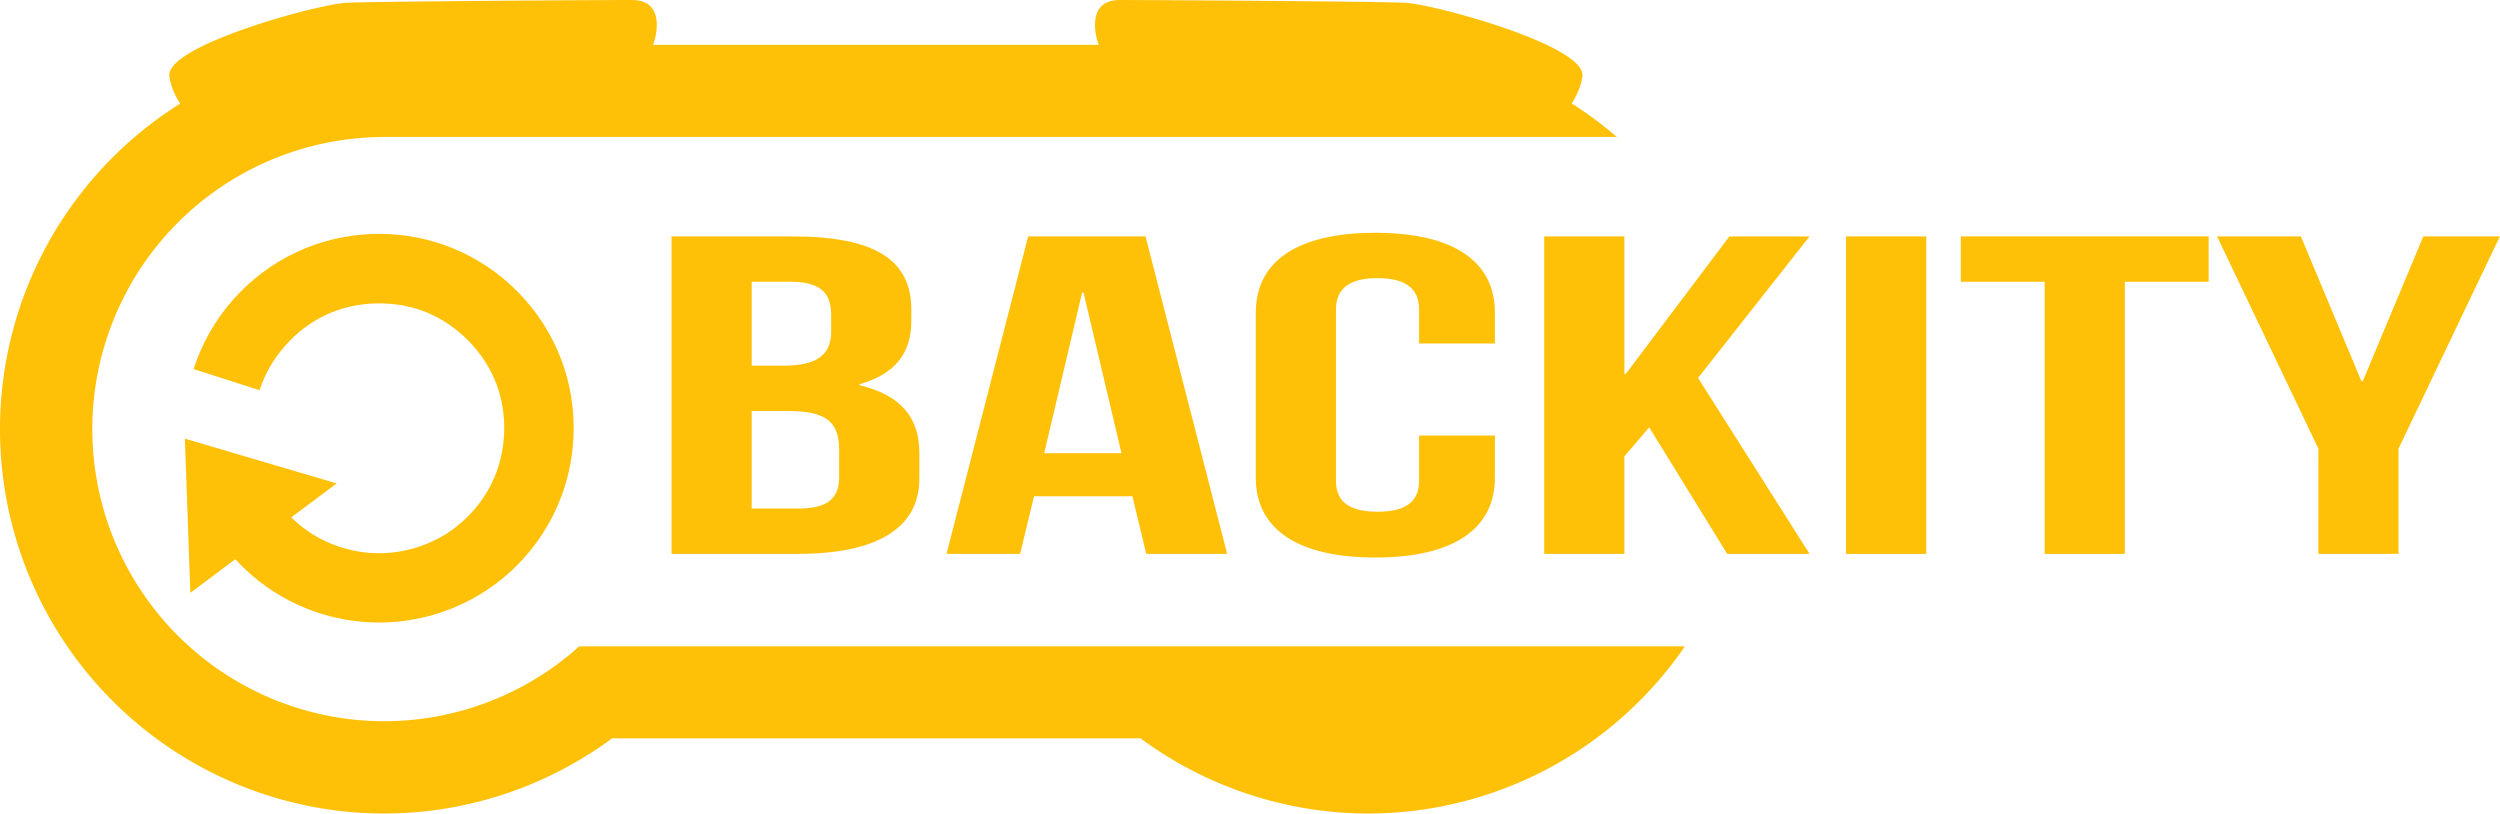 <?xml version="1.0" encoding="UTF-8" standalone="no"?>
<!-- Created with Inkscape (http://www.inkscape.org/) -->

<svg
  xmlns:dc="http://purl.org/dc/elements/1.1/"
  xmlns:cc="http://creativecommons.org/ns#"
  xmlns:rdf="http://www.w3.org/1999/02/22-rdf-syntax-ns#"
  xmlns="http://www.w3.org/2000/svg"
  xmlns:sodipodi="http://sodipodi.sourceforge.net/DTD/sodipodi-0.dtd"
  xmlns:inkscape="http://www.inkscape.org/namespaces/inkscape"
  width="108.233mm"
  height="35.221mm"
  viewBox="0 0 108.233 35.221"
  version="1.1"
  id="svg6729"
  sodipodi:docname="logo_dark_bg.svg"
  inkscape:version="0.92.0 r15299">
  <defs
     id="defs6723" />
  <sodipodi:namedview
     id="base"
     pagecolor="#1a1a1a"
     bordercolor="#666666"
     borderopacity="1.0"
     inkscape:pageopacity="0"
     inkscape:pageshadow="2"
     inkscape:zoom="1.4"
     inkscape:cx="103.27275"
     inkscape:cy="91.418184"
     inkscape:document-units="mm"
     inkscape:current-layer="layer1"
     showgrid="false"
     fit-margin-top="0"
     fit-margin-left="0"
     fit-margin-right="0"
     fit-margin-bottom="0"
     inkscape:window-width="2560"
     inkscape:window-height="1369"
     inkscape:window-x="-8"
     inkscape:window-y="-8"
     inkscape:window-maximized="1" />
  <g
     inkscape:label="Layer 1"
     inkscape:groupmode="layer"
     id="layer1"
     transform="translate(-32.818,-42.02)">
    <path
       inkscape:connector-curvature="0"
       style="opacity:1;fill:#ffc107;fill-opacity:1;stroke:none;stroke-width:3.969;stroke-linecap:round;stroke-linejoin:round;stroke-miterlimit:4;stroke-dasharray:none;stroke-opacity:1;paint-order:stroke fill markers"
       d="m 60.178,42.02 c -1.559,0 -11.093,0.06 -12.352,0.12 -1.259,0.06 -7.855,1.859 -7.676,3.178 0.06,0.438 0.246,0.842 0.467,1.188 a 16.645,16.645 0 0 0 -7.8,14.091 16.645,16.645 0 0 0 16.645,16.644 16.645,16.645 0 0 0 9.855,-3.255 h 22.879 a 16.645,16.645 0 0 0 9.856,3.255 16.645,16.645 0 0 0 13.711,-7.239 H 57.895 A 12.647,12.647 0 0 1 49.463,73.244 12.647,12.647 0 0 1 36.815,60.597 12.647,12.647 0 0 1 49.392,47.952 v -0.005 h 53.422 a 16.645,16.645 0 0 0 -1.951,-1.448 c 0.219,-0.344 0.403,-0.745 0.462,-1.18 0.18,-1.319 -6.416,-3.118 -7.675,-3.178 -1.259,-0.06 -10.794,-0.12 -12.353,-0.12 -1.559,0 -0.959,1.799 -0.959,1.799 l 0.047,0.144 h -19.293 l 0.047,-0.144 c 0,0 0.599,-1.799 -0.96,-1.799 z"
       id="circle6605" />
    <g
       id="g6615"
       transform="matrix(1.22,0,0,1.22,-185.954,-1319.996)"
       style="stroke-width:0.819">
      <g
         aria-label="BackITY"
         transform="scale(1.268,0.789)"
         style="font-style:normal;font-variant:normal;font-weight:normal;font-stretch:normal;font-size:20.4px;line-height:12.75px;font-family:Lato;-inkscape-font-specification:Lato;letter-spacing:0px;word-spacing:0px;fill:#ffc107;fill-opacity:1;stroke:none;stroke-width:0.217"
         id="text6613">
        <path
           d="m 163.6,1425.596 h -3.386 v 14.28 h 3.529 c 2.244,0 3.407,-1.183 3.407,-3.386 v -1.163 c 0,-1.51 -0.469,-2.57 -1.673,-3.04 v -0.041 c 1,-0.469 1.448,-1.387 1.448,-2.856 v -0.51 c 0,-2.203 -1,-3.284 -3.325,-3.284 z m -0.143,7.854 c 1.02,0 1.448,0.408 1.448,1.734 v 1.244 c 0,1.061 -0.408,1.408 -1.163,1.408 h -1.285 v -4.386 z m 0.082,-5.814 c 0.796,0 1.142,0.449 1.142,1.469 v 0.796 c 0,1.142 -0.51,1.51 -1.346,1.51 h -0.877 v -3.774 z"
           style="font-style:normal;font-variant:normal;font-weight:normal;font-stretch:normal;font-family:'Bebas Neue';-inkscape-font-specification:'Bebas Neue';fill:#ffc107;fill-opacity:1;stroke-width:0.217"
           id="path7295" />
        <path
           d="m 173.479,1425.596 h -3.284 l -2.285,14.28 h 2.06 l 0.388,-2.591 h 2.754 l 0.388,2.591 h 2.264 z m -1.775,2.53 h 0.041 l 1.061,7.221 h -2.162 z"
           style="font-style:normal;font-variant:normal;font-weight:normal;font-stretch:normal;font-family:'Bebas Neue';-inkscape-font-specification:'Bebas Neue';fill:#ffc107;fill-opacity:1;stroke-width:0.217"
           id="path7297" />
        <path
           d="m 181.135,1434.552 v 2.04 c 0,1.02 -0.449,1.387 -1.163,1.387 -0.714,0 -1.163,-0.367 -1.163,-1.387 v -7.711 c 0,-1.02 0.449,-1.408 1.163,-1.408 0.714,0 1.163,0.388 1.163,1.408 v 1.53 h 2.122 v -1.387 c 0,-2.285 -1.142,-3.59 -3.346,-3.59 -2.203,0 -3.346,1.306 -3.346,3.59 v 7.425 c 0,2.285 1.142,3.59 3.346,3.59 2.203,0 3.346,-1.306 3.346,-3.59 v -1.897 z"
           style="font-style:normal;font-variant:normal;font-weight:normal;font-stretch:normal;font-family:'Bebas Neue';-inkscape-font-specification:'Bebas Neue';fill:#ffc107;fill-opacity:1;stroke-width:0.217"
           id="path7299" />
        <path
           d="m 189.758,1439.876 h 2.305 l -3.121,-7.915 3.121,-6.365 h -2.244 l -2.897,6.181 h -0.041 v -6.181 h -2.244 v 14.28 h 2.244 v -4.386 l 0.694,-1.306 z"
           style="font-style:normal;font-variant:normal;font-weight:normal;font-stretch:normal;font-family:'Bebas Neue';-inkscape-font-specification:'Bebas Neue';fill:#ffc107;fill-opacity:1;stroke-width:0.217"
           id="path7301" />
        <path
           d="m 193.084,1439.876 h 2.244 v -14.28 h -2.244 z"
           style="font-style:normal;font-variant:normal;font-weight:normal;font-stretch:normal;font-family:'Bebas Neue';-inkscape-font-specification:'Bebas Neue';fill:#ffc107;fill-opacity:1;stroke-width:0.217"
           id="path7303" />
        <path
           d="m 196.296,1427.636 h 2.346 v 12.24 h 2.244 v -12.24 h 2.346 v -2.04 h -6.936 z"
           style="font-style:normal;font-variant:normal;font-weight:normal;font-stretch:normal;font-family:'Bebas Neue';-inkscape-font-specification:'Bebas Neue';fill:#ffc107;fill-opacity:1;stroke-width:0.217"
           id="path7305" />
        <path
           d="m 206.302,1439.876 h 2.244 v -4.733 l 2.836,-9.547 h -2.142 l -1.693,6.507 h -0.041 l -1.693,-6.507 h -2.346 l 2.836,9.547 z"
           style="font-style:normal;font-variant:normal;font-weight:normal;font-stretch:normal;font-family:'Bebas Neue';-inkscape-font-specification:'Bebas Neue';fill:#ffc107;fill-opacity:1;stroke-width:0.217"
           id="path7307" />
      </g>
    </g>
    <g
       style="stroke-width:1.107"
       id="g6621"
       transform="matrix(0.903,0,0,0.903,-129.597,-112.645)">
      <path
         style="color:#000000;font-style:normal;font-variant:normal;font-weight:normal;font-stretch:normal;font-size:medium;line-height:normal;font-family:sans-serif;font-variant-ligatures:normal;font-variant-position:normal;font-variant-caps:normal;font-variant-numeric:normal;font-variant-alternates:normal;font-feature-settings:normal;text-indent:0;text-align:start;text-decoration:none;text-decoration-line:none;text-decoration-style:solid;text-decoration-color:#000000;letter-spacing:normal;word-spacing:normal;text-transform:none;writing-mode:lr-tb;direction:ltr;text-orientation:mixed;dominant-baseline:auto;baseline-shift:baseline;text-anchor:start;white-space:normal;shape-padding:0;clip-rule:nonzero;display:inline;overflow:visible;visibility:visible;opacity:1;isolation:auto;mix-blend-mode:normal;color-interpolation:sRGB;color-interpolation-filters:linearRGB;solid-color:#000000;solid-opacity:1;vector-effect:none;fill:#ffc107;fill-opacity:1;fill-rule:nonzero;stroke:none;stroke-width:11.339;stroke-linecap:butt;stroke-linejoin:miter;stroke-miterlimit:4;stroke-dasharray:none;stroke-dashoffset:0;stroke-opacity:1;color-rendering:auto;image-rendering:auto;shape-rendering:auto;text-rendering:auto;enable-background:accumulate"
         d="M 62.889 38.418 C 62.346 38.406 61.803 38.408 61.26 38.424 C 56.917 38.549 52.603 39.551 48.617 41.424 C 40.646 45.17 34.508 52.154 31.83 60.539 L 42.631 63.994 C 44.312 58.73 48.424 54.042 53.439 51.686 C 58.455 49.329 64.696 49.148 69.84 51.211 C 74.984 53.274 79.357 57.715 81.342 62.873 C 83.326 68.031 83.052 74.247 80.615 79.209 C 78.891 82.718 76.062 85.78 72.695 87.783 C 69.327 89.787 65.287 90.812 61.367 90.656 C 57.447 90.501 53.496 89.156 50.299 86.891 C 49.419 86.267 48.592 85.56 47.818 84.797 L 55.24 79.246 L 30.406 71.92 L 31.295 97.156 L 38.658 91.648 C 40.183 93.317 41.887 94.829 43.744 96.145 C 48.769 99.704 54.765 101.74 60.92 101.984 C 67.073 102.227 73.204 100.672 78.494 97.523 C 83.786 94.374 88.076 89.728 90.789 84.203 C 94.669 76.301 95.084 67.015 91.924 58.799 C 88.763 50.583 82.236 43.97 74.061 40.691 C 70.484 39.257 66.69 38.5 62.889 38.418 z "
         transform="matrix(0.293,0,0,0.293,179.817,171.237)"
         id="path6617" />
    </g>
  </g>
</svg>

